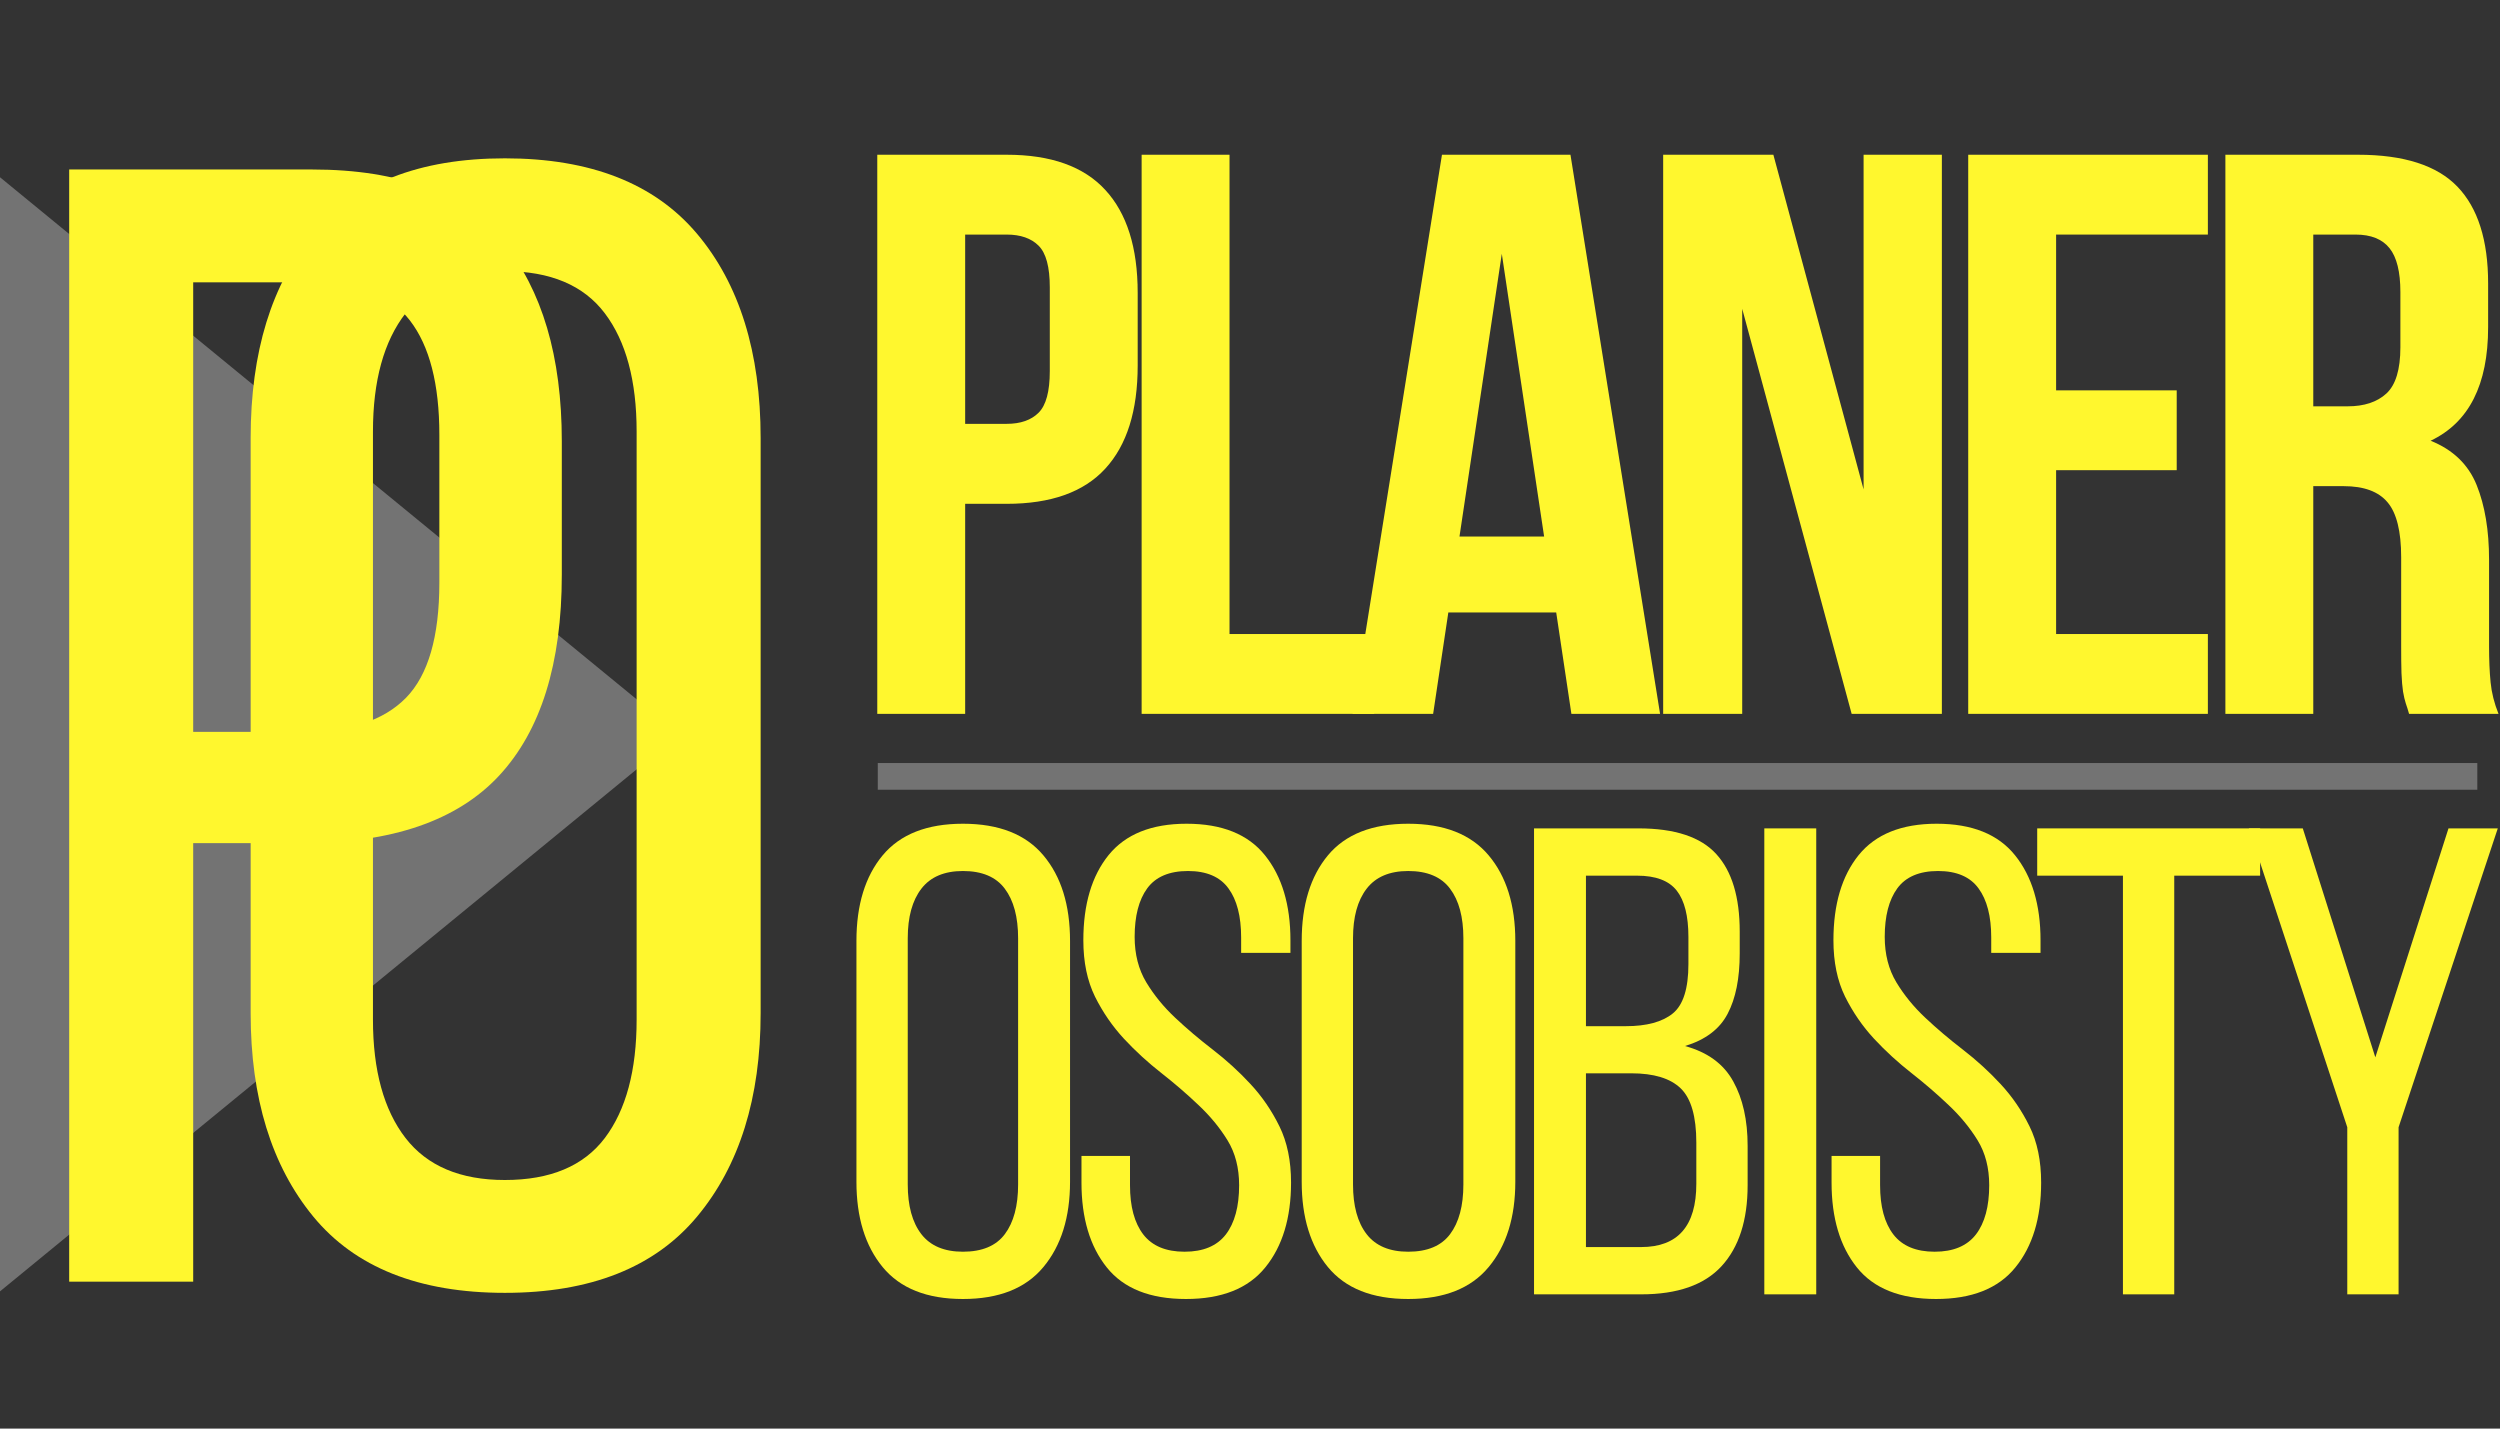 <?xml version="1.0" encoding="UTF-8"?><svg xmlns="http://www.w3.org/2000/svg" xmlns:xlink="http://www.w3.org/1999/xlink" contentScriptType="text/ecmascript" width="252pt" zoomAndPan="magnify" contentStyleType="text/css" viewBox="0 0 252 144" height="144pt" preserveAspectRatio="xMidYMid meet" version="1.2"><rect x="0" y="0" width="252" height="144" fill="#333333" stroke="none"/><defs><g/><clipPath xml:id="clip1" id="clip1"><path d="M 0 17.395 L 68.477 17.395 L 68.477 130.645 L 0 130.645 Z M 0 17.395 "/></clipPath></defs><g xml:id="surface1" id="surface1"><g clip-rule="nonzero" clip-path="url(#clip1)"><path style=" stroke:none;fill-rule:nonzero;fill:rgb(45.099%,45.099%,45.099%);fill-opacity:1;" d="M 68.477 74.02 L -0.523 130.598 L -0.523 17.438 L 33.977 45.73 Z M 68.477 74.02 "/></g><g style="fill:rgb(100%,96.86%,18.039%);fill-opacity:1;"><g transform="translate(0.568, 129.194)"><path style="stroke:none;" d="M 30.906 -112.109 C 39.77 -112.109 46.176 -109.676 50.125 -104.812 C 54.082 -99.957 56.062 -93.258 56.062 -84.719 L 56.062 -71.266 C 56.062 -62.297 53.953 -55.539 49.734 -51 C 45.516 -46.469 38.922 -44.203 29.953 -44.203 L 18.906 -44.203 L 18.906 0 L 6.406 0 L 6.406 -112.109 Z M 29.953 -55.422 C 34.648 -55.422 38.117 -56.566 40.359 -58.859 C 42.598 -61.148 43.719 -65.02 43.719 -70.469 L 43.719 -85.359 C 43.719 -90.484 42.727 -94.328 40.75 -96.891 C 38.781 -99.453 35.5 -100.734 30.906 -100.734 L 18.906 -100.734 L 18.906 -55.422 Z M 29.953 -55.422 "/></g></g><g style="fill:rgb(100%,96.86%,18.039%);fill-opacity:1;"><g transform="translate(19.813, 129.194)"><path style="stroke:none;" d="M 5.453 -85.047 C 5.453 -93.691 7.555 -100.551 11.766 -105.625 C 15.984 -110.695 22.422 -113.234 31.078 -113.234 C 39.723 -113.234 46.18 -110.695 50.453 -105.625 C 54.723 -100.551 56.859 -93.691 56.859 -85.047 L 56.859 -27.062 C 56.859 -18.52 54.723 -11.688 50.453 -6.562 C 46.18 -1.438 39.723 1.125 31.078 1.125 C 22.422 1.125 15.984 -1.438 11.766 -6.562 C 7.555 -11.688 5.453 -18.52 5.453 -27.062 Z M 17.781 -26.422 C 17.781 -21.297 18.875 -17.316 21.062 -14.484 C 23.25 -11.66 26.586 -10.25 31.078 -10.25 C 35.66 -10.25 39.02 -11.66 41.156 -14.484 C 43.289 -17.316 44.359 -21.297 44.359 -26.422 L 44.359 -85.688 C 44.359 -90.812 43.289 -94.785 41.156 -97.609 C 39.02 -100.441 35.66 -101.859 31.078 -101.859 C 26.586 -101.859 23.25 -100.441 21.062 -97.609 C 18.875 -94.785 17.781 -90.812 17.781 -85.688 Z M 17.781 -26.422 "/></g></g><g style="fill:rgb(100%,96.86%,18.039%);fill-opacity:1;"><g transform="translate(84.048, 130.47)"><path style="stroke:none;" d="M 2.281 -35.625 C 2.281 -39.25 3.16 -42.125 4.922 -44.25 C 6.691 -46.375 9.391 -47.438 13.016 -47.438 C 16.641 -47.438 19.344 -46.375 21.125 -44.25 C 22.914 -42.125 23.812 -39.25 23.812 -35.625 L 23.812 -11.344 C 23.812 -7.758 22.914 -4.895 21.125 -2.75 C 19.344 -0.602 16.641 0.469 13.016 0.469 C 9.391 0.469 6.691 -0.602 4.922 -2.75 C 3.16 -4.895 2.281 -7.758 2.281 -11.344 Z M 7.453 -11.078 C 7.453 -8.922 7.91 -7.25 8.828 -6.062 C 9.742 -4.883 11.141 -4.297 13.016 -4.297 C 14.941 -4.297 16.348 -4.883 17.234 -6.062 C 18.129 -7.25 18.578 -8.922 18.578 -11.078 L 18.578 -35.891 C 18.578 -38.035 18.129 -39.703 17.234 -40.891 C 16.348 -42.078 14.941 -42.672 13.016 -42.672 C 11.141 -42.672 9.742 -42.078 8.828 -40.891 C 7.91 -39.703 7.453 -38.035 7.453 -35.891 Z M 7.453 -11.078 "/></g></g><g style="fill:rgb(100%,96.86%,18.039%);fill-opacity:1;"><g transform="translate(107.06, 130.47)"><path style="stroke:none;" d="M 12.547 -47.438 C 16.117 -47.438 18.754 -46.375 20.453 -44.25 C 22.16 -42.125 23.016 -39.27 23.016 -35.688 L 23.016 -34.422 L 18.047 -34.422 L 18.047 -35.969 C 18.047 -38.113 17.617 -39.766 16.766 -40.922 C 15.922 -42.086 14.562 -42.672 12.688 -42.672 C 10.801 -42.672 9.43 -42.086 8.578 -40.922 C 7.734 -39.766 7.312 -38.133 7.312 -36.031 C 7.312 -34.281 7.703 -32.754 8.484 -31.453 C 9.266 -30.16 10.238 -28.969 11.406 -27.875 C 12.57 -26.781 13.836 -25.707 15.203 -24.656 C 16.566 -23.602 17.828 -22.453 18.984 -21.203 C 20.148 -19.953 21.125 -18.531 21.906 -16.938 C 22.688 -15.352 23.078 -13.461 23.078 -11.266 C 23.078 -7.691 22.211 -4.844 20.484 -2.719 C 18.766 -0.594 16.098 0.469 12.484 0.469 C 8.859 0.469 6.195 -0.594 4.5 -2.719 C 2.801 -4.844 1.953 -7.691 1.953 -11.266 L 1.953 -13.953 L 6.844 -13.953 L 6.844 -11 C 6.844 -8.852 7.289 -7.195 8.188 -6.031 C 9.082 -4.875 10.469 -4.297 12.344 -4.297 C 14.219 -4.297 15.602 -4.875 16.5 -6.031 C 17.395 -7.195 17.844 -8.852 17.844 -11 C 17.844 -12.75 17.453 -14.258 16.672 -15.531 C 15.891 -16.801 14.914 -17.984 13.75 -19.078 C 12.594 -20.18 11.344 -21.258 10 -22.312 C 8.656 -23.363 7.398 -24.516 6.234 -25.766 C 5.078 -27.016 4.102 -28.43 3.312 -30.016 C 2.531 -31.609 2.141 -33.5 2.141 -35.688 C 2.141 -39.312 2.988 -42.176 4.688 -44.281 C 6.395 -46.383 9.016 -47.438 12.547 -47.438 Z M 12.547 -47.438 "/></g></g><g style="fill:rgb(100%,96.86%,18.039%);fill-opacity:1;"><g transform="translate(128.931, 130.47)"><path style="stroke:none;" d="M 2.281 -35.625 C 2.281 -39.25 3.16 -42.125 4.922 -44.25 C 6.691 -46.375 9.391 -47.438 13.016 -47.438 C 16.641 -47.438 19.344 -46.375 21.125 -44.25 C 22.914 -42.125 23.812 -39.25 23.812 -35.625 L 23.812 -11.344 C 23.812 -7.758 22.914 -4.895 21.125 -2.75 C 19.344 -0.602 16.641 0.469 13.016 0.469 C 9.391 0.469 6.691 -0.602 4.922 -2.75 C 3.16 -4.895 2.281 -7.758 2.281 -11.344 Z M 7.453 -11.078 C 7.453 -8.922 7.91 -7.25 8.828 -6.062 C 9.742 -4.883 11.141 -4.297 13.016 -4.297 C 14.941 -4.297 16.348 -4.883 17.234 -6.062 C 18.129 -7.25 18.578 -8.922 18.578 -11.078 L 18.578 -35.891 C 18.578 -38.035 18.129 -39.703 17.234 -40.891 C 16.348 -42.078 14.941 -42.672 13.016 -42.672 C 11.141 -42.672 9.742 -42.078 8.828 -40.891 C 7.91 -39.703 7.453 -38.035 7.453 -35.891 Z M 7.453 -11.078 "/></g></g><g style="fill:rgb(100%,96.86%,18.039%);fill-opacity:1;"><g transform="translate(151.942, 130.47)"><path style="stroke:none;" d="M 13.219 -46.969 C 16.883 -46.969 19.5 -46.102 21.062 -44.375 C 22.633 -42.656 23.422 -40.051 23.422 -36.562 L 23.422 -34.359 C 23.422 -31.848 23.016 -29.82 22.203 -28.281 C 21.398 -26.738 19.969 -25.656 17.906 -25.031 C 20.188 -24.406 21.805 -23.219 22.766 -21.469 C 23.734 -19.727 24.219 -17.562 24.219 -14.969 L 24.219 -11 C 24.219 -7.469 23.344 -4.75 21.594 -2.844 C 19.852 -0.945 17.148 0 13.484 0 L 2.688 0 L 2.688 -46.969 Z M 11.938 -27.031 C 14.039 -27.031 15.617 -27.457 16.672 -28.312 C 17.723 -29.164 18.25 -30.82 18.25 -33.281 L 18.25 -36.031 C 18.25 -38.133 17.859 -39.688 17.078 -40.688 C 16.297 -41.695 14.961 -42.203 13.078 -42.203 L 7.922 -42.203 L 7.922 -27.031 Z M 13.484 -4.766 C 17.191 -4.766 19.047 -6.891 19.047 -11.141 L 19.047 -15.297 C 19.047 -17.93 18.52 -19.754 17.469 -20.766 C 16.426 -21.773 14.766 -22.281 12.484 -22.281 L 7.922 -22.281 L 7.922 -4.766 Z M 13.484 -4.766 "/></g></g><g style="fill:rgb(100%,96.86%,18.039%);fill-opacity:1;"><g transform="translate(175.155, 130.47)"><path style="stroke:none;" d="M 7.922 -46.969 L 7.922 0 L 2.688 0 L 2.688 -46.969 Z M 7.922 -46.969 "/></g></g><g style="fill:rgb(100%,96.86%,18.039%);fill-opacity:1;"><g transform="translate(182.669, 130.47)"><path style="stroke:none;" d="M 12.547 -47.438 C 16.117 -47.438 18.754 -46.375 20.453 -44.25 C 22.16 -42.125 23.016 -39.27 23.016 -35.688 L 23.016 -34.422 L 18.047 -34.422 L 18.047 -35.969 C 18.047 -38.113 17.617 -39.766 16.766 -40.922 C 15.922 -42.086 14.562 -42.672 12.688 -42.672 C 10.801 -42.672 9.43 -42.086 8.578 -40.922 C 7.734 -39.766 7.312 -38.133 7.312 -36.031 C 7.312 -34.281 7.703 -32.754 8.484 -31.453 C 9.266 -30.16 10.238 -28.969 11.406 -27.875 C 12.57 -26.781 13.836 -25.707 15.203 -24.656 C 16.566 -23.602 17.828 -22.453 18.984 -21.203 C 20.148 -19.953 21.125 -18.531 21.906 -16.938 C 22.688 -15.352 23.078 -13.461 23.078 -11.266 C 23.078 -7.691 22.211 -4.844 20.484 -2.719 C 18.766 -0.594 16.098 0.469 12.484 0.469 C 8.859 0.469 6.195 -0.594 4.5 -2.719 C 2.801 -4.844 1.953 -7.691 1.953 -11.266 L 1.953 -13.953 L 6.844 -13.953 L 6.844 -11 C 6.844 -8.852 7.289 -7.195 8.188 -6.031 C 9.082 -4.875 10.469 -4.297 12.344 -4.297 C 14.219 -4.297 15.602 -4.875 16.5 -6.031 C 17.395 -7.195 17.844 -8.852 17.844 -11 C 17.844 -12.75 17.453 -14.258 16.672 -15.531 C 15.891 -16.801 14.914 -17.984 13.75 -19.078 C 12.594 -20.18 11.344 -21.258 10 -22.312 C 8.656 -23.363 7.398 -24.516 6.234 -25.766 C 5.078 -27.016 4.102 -28.43 3.312 -30.016 C 2.531 -31.609 2.141 -33.5 2.141 -35.688 C 2.141 -39.312 2.988 -42.176 4.688 -44.281 C 6.395 -46.383 9.016 -47.438 12.547 -47.438 Z M 12.547 -47.438 "/></g></g><g style="fill:rgb(100%,96.86%,18.039%);fill-opacity:1;"><g transform="translate(204.539, 130.47)"><path style="stroke:none;" d="M 9.453 0 L 9.453 -42.203 L 0.812 -42.203 L 0.812 -46.969 L 23.281 -46.969 L 23.281 -42.203 L 14.625 -42.203 L 14.625 0 Z M 9.453 0 "/></g></g><g style="fill:rgb(100%,96.86%,18.039%);fill-opacity:1;"><g transform="translate(225.605, 130.47)"><path style="stroke:none;" d="M 11 -16.844 L 1.078 -46.969 L 6.516 -46.969 L 13.828 -23.891 L 21.203 -46.969 L 26.172 -46.969 L 16.172 -16.844 L 16.172 0 L 11 0 Z M 11 -16.844 "/></g></g><g style="fill:rgb(100%,96.86%,18.039%);fill-opacity:1;"><g transform="translate(85.21, 71.957)"><path style="stroke:none;" d="M 16.266 -56.359 C 20.723 -56.359 24.035 -55.176 26.203 -52.812 C 28.379 -50.457 29.469 -47 29.469 -42.438 L 29.469 -35.109 C 29.469 -30.547 28.379 -27.082 26.203 -24.719 C 24.035 -22.352 20.723 -21.172 16.266 -21.172 L 12.078 -21.172 L 12.078 0 L 3.219 0 L 3.219 -56.359 Z M 12.078 -48.312 L 12.078 -29.234 L 16.266 -29.234 C 17.66 -29.234 18.734 -29.609 19.484 -30.359 C 20.234 -31.109 20.609 -32.504 20.609 -34.547 L 20.609 -43 C 20.609 -45.039 20.234 -46.438 19.484 -47.188 C 18.734 -47.938 17.66 -48.312 16.266 -48.312 Z M 12.078 -48.312 "/></g></g><g style="fill:rgb(100%,96.86%,18.039%);fill-opacity:1;"><g transform="translate(111.857, 71.957)"><path style="stroke:none;" d="M 3.219 -56.359 L 12.078 -56.359 L 12.078 -8.047 L 26.656 -8.047 L 26.656 0 L 3.219 0 Z M 3.219 -56.359 "/></g></g><g style="fill:rgb(100%,96.86%,18.039%);fill-opacity:1;"><g transform="translate(135.444, 71.957)"><path style="stroke:none;" d="M 31.891 0 L 22.953 0 L 21.422 -10.219 L 10.547 -10.219 L 9.016 0 L 0.891 0 L 9.906 -56.359 L 22.859 -56.359 Z M 11.672 -17.875 L 20.203 -17.875 L 15.938 -46.375 Z M 11.672 -17.875 "/></g></g><g style="fill:rgb(100%,96.86%,18.039%);fill-opacity:1;"><g transform="translate(164.506, 71.957)"><path style="stroke:none;" d="M 11.109 -40.828 L 11.109 0 L 3.141 0 L 3.141 -56.359 L 14.25 -56.359 L 23.344 -22.625 L 23.344 -56.359 L 31.234 -56.359 L 31.234 0 L 22.141 0 Z M 11.109 -40.828 "/></g></g><g style="fill:rgb(100%,96.86%,18.039%);fill-opacity:1;"><g transform="translate(195.178, 71.957)"><path style="stroke:none;" d="M 12.078 -32.609 L 24.234 -32.609 L 24.234 -24.562 L 12.078 -24.562 L 12.078 -8.047 L 27.375 -8.047 L 27.375 0 L 3.219 0 L 3.219 -56.359 L 27.375 -56.359 L 27.375 -48.312 L 12.078 -48.312 Z M 12.078 -32.609 "/></g></g><g style="fill:rgb(100%,96.86%,18.039%);fill-opacity:1;"><g transform="translate(221.1, 71.957)"><path style="stroke:none;" d="M 21.734 0 C 21.629 -0.375 21.52 -0.723 21.406 -1.047 C 21.301 -1.367 21.207 -1.77 21.125 -2.25 C 21.051 -2.738 21 -3.359 20.969 -4.109 C 20.945 -4.859 20.938 -5.797 20.938 -6.922 L 20.938 -15.781 C 20.938 -18.406 20.477 -20.254 19.562 -21.328 C 18.656 -22.41 17.18 -22.953 15.141 -22.953 L 12.078 -22.953 L 12.078 0 L 3.219 0 L 3.219 -56.359 L 16.594 -56.359 C 21.207 -56.359 24.547 -55.285 26.609 -53.141 C 28.672 -50.992 29.703 -47.742 29.703 -43.391 L 29.703 -38.969 C 29.703 -33.176 27.77 -29.363 23.906 -27.531 C 26.164 -26.625 27.711 -25.133 28.547 -23.062 C 29.379 -21 29.797 -18.492 29.797 -15.547 L 29.797 -6.844 C 29.797 -5.445 29.848 -4.223 29.953 -3.172 C 30.055 -2.129 30.32 -1.07 30.75 0 Z M 12.078 -48.312 L 12.078 -31 L 15.547 -31 C 17.203 -31 18.5 -31.426 19.438 -32.281 C 20.383 -33.145 20.859 -34.703 20.859 -36.953 L 20.859 -42.516 C 20.859 -44.555 20.492 -46.031 19.766 -46.938 C 19.035 -47.852 17.895 -48.312 16.344 -48.312 Z M 12.078 -48.312 "/></g></g><path style="fill:none;stroke-width:1;stroke-linecap:butt;stroke-linejoin:miter;stroke:rgb(45.099%,45.099%,45.099%);stroke-opacity:1;stroke-miterlimit:4;" d="M -0.001 -0 L 71.69 -0 " transform="matrix(2.249,0,0,2.692,88.482,78.259)"/></g></svg>